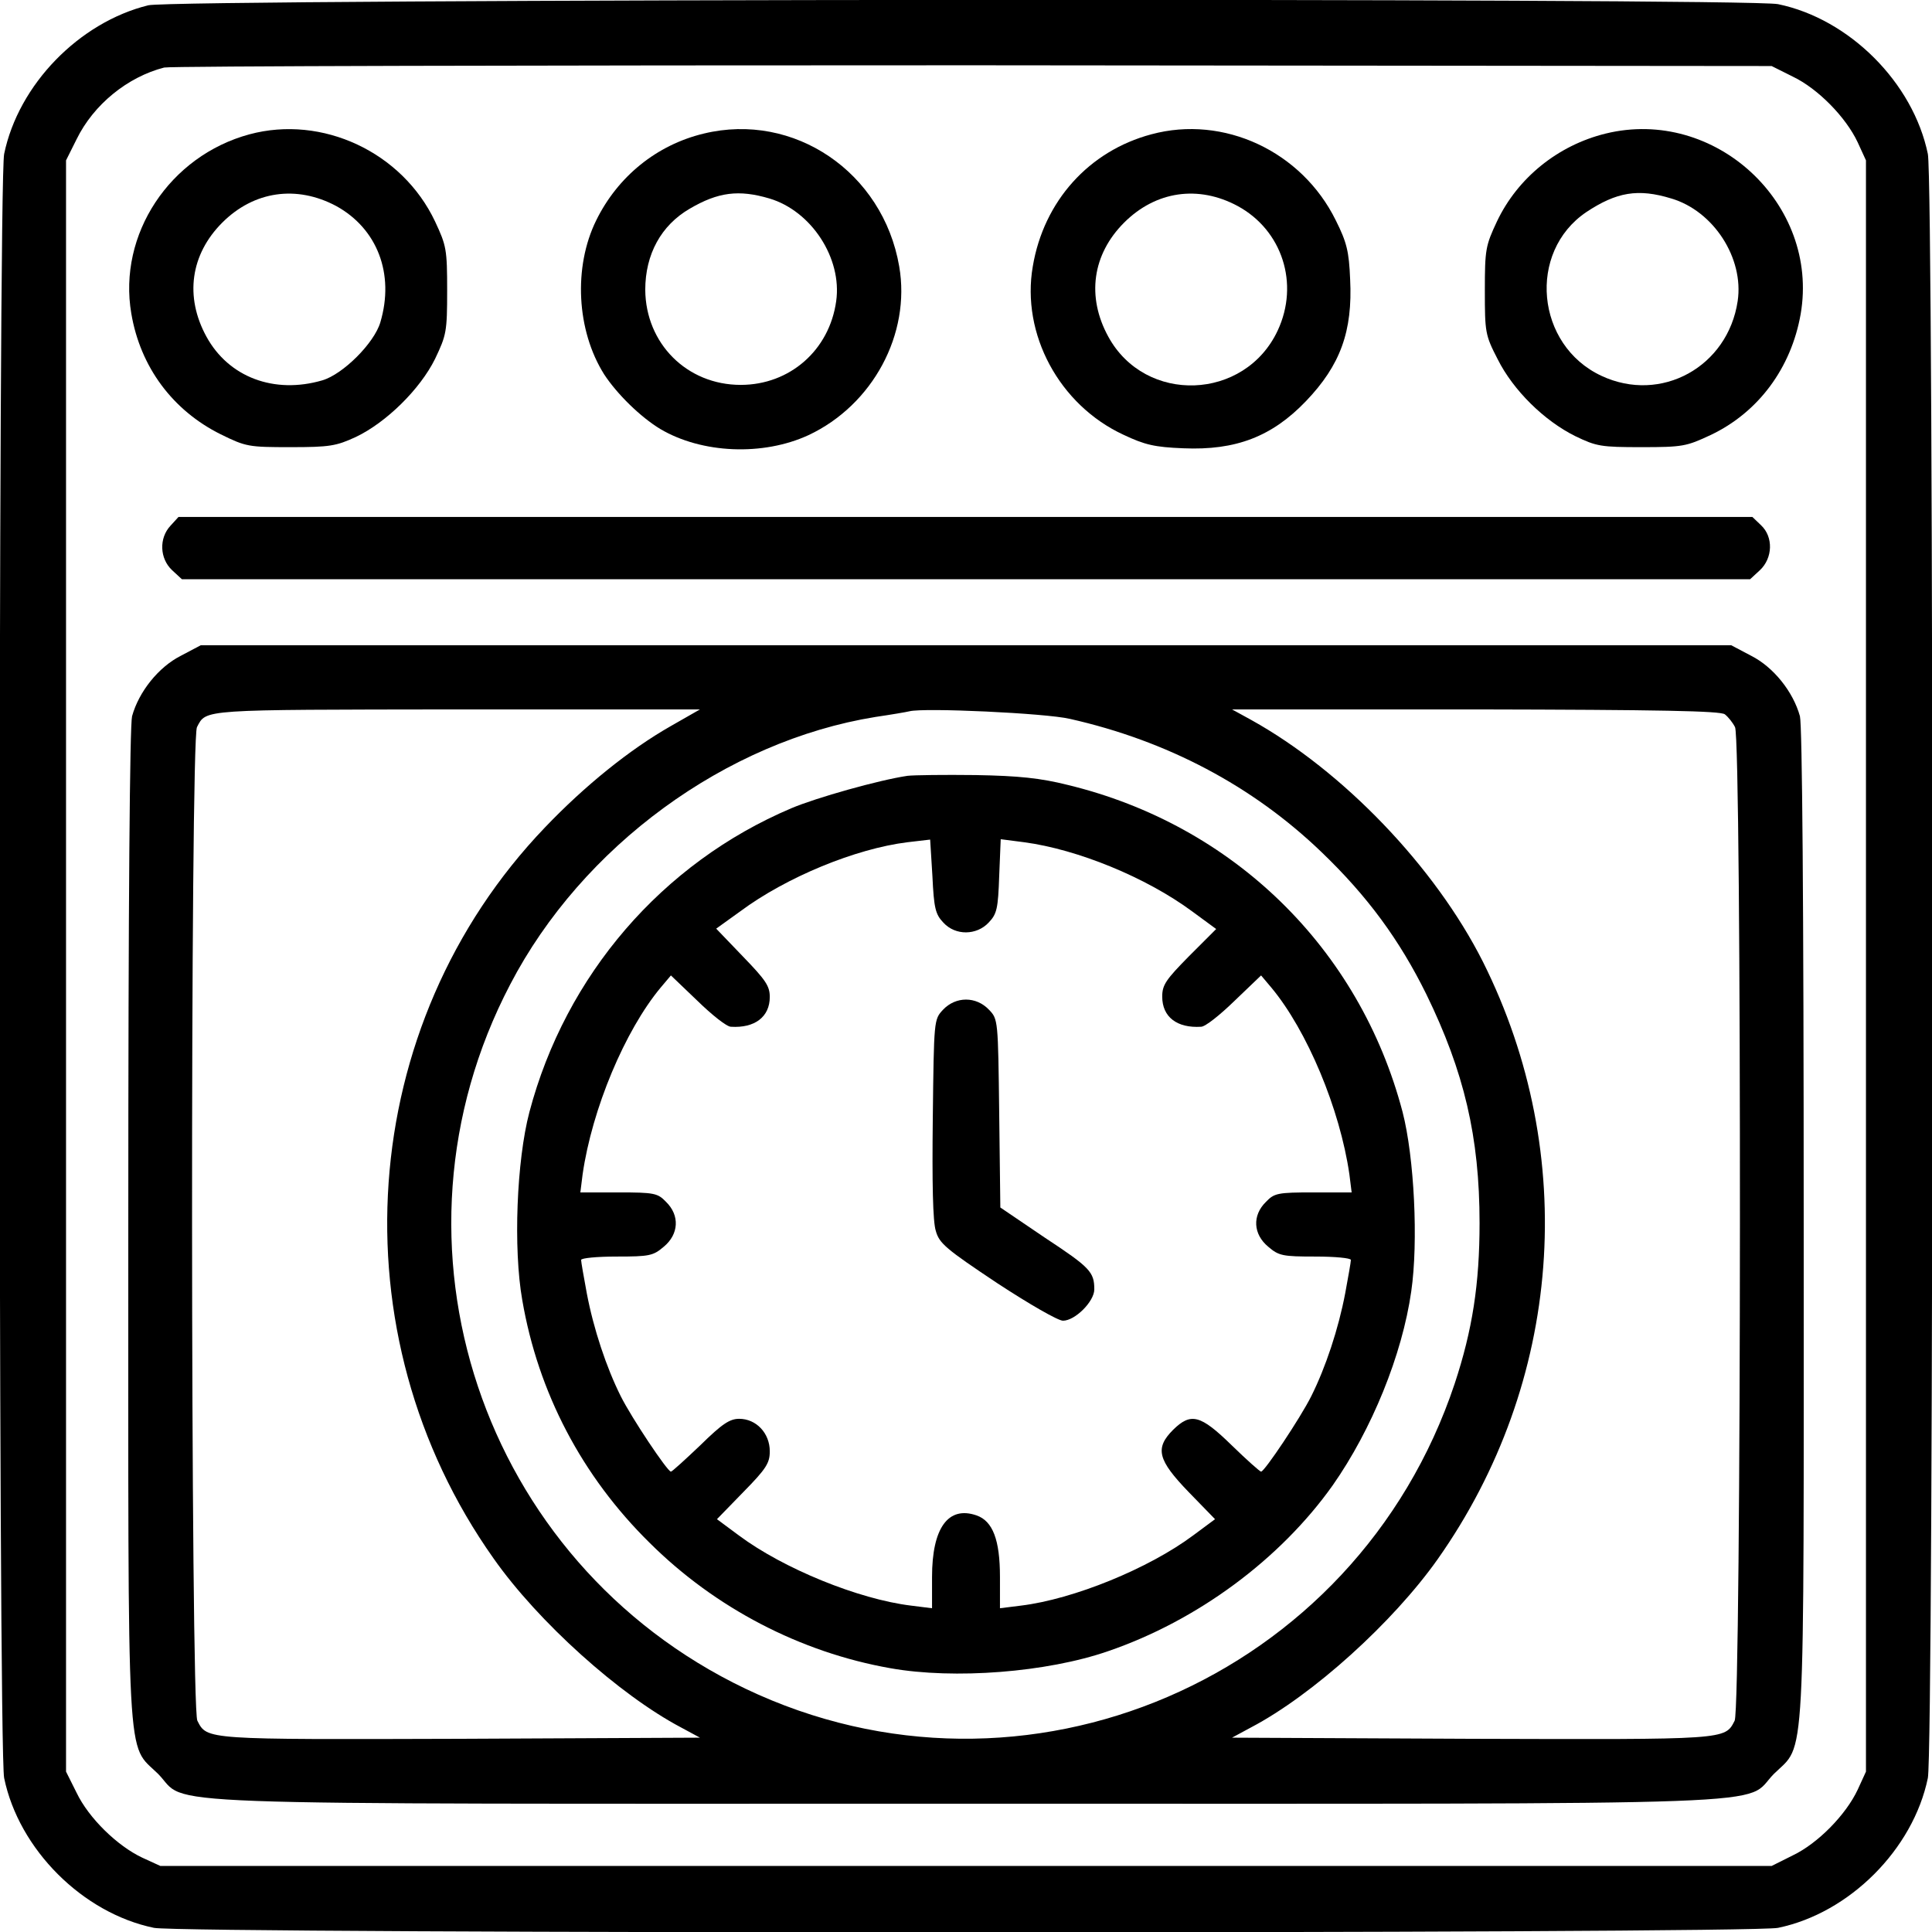 <?xml version="1.0" standalone="no"?>
<!DOCTYPE svg PUBLIC "-//W3C//DTD SVG 20010904//EN"
 "http://www.w3.org/TR/2001/REC-SVG-20010904/DTD/svg10.dtd">
<svg version="1.0" xmlns="http://www.w3.org/2000/svg"
 width="512pt" height="512pt" viewBox="0 0 512 512"
 preserveAspectRatio="xMidYMid meet">

<g transform="translate(0,512) scale(0.1,-0.1)"
fill="#000000" stroke="none">
<path d="M393 5106 c-183 -45 -344 -210 -382 -394 -16 -75 -16 -4229 0 -4304
39 -189 208 -358 397 -397 75 -16 4229 -16 4304 0 189 39 358 208 397 397 16
75 16 4229 0 4304 -39 189 -208 358 -397 397 -81 17 -4248 14 -4319 -3z m4358
-189 c67 -32 141 -108 172 -174 l22 -48 0 -2135 0 -2135 -22 -48 c-31 -66
-105 -142 -172 -174 l-56 -28 -2135 0 -2135 0 -48 22 c-66 31 -142 105 -174
172 l-28 56 0 2135 0 2135 28 56 c45 92 135 165 232 190 17 4 982 6 2145 6
l2115 -2 56 -28z"/>
<path d="M661 4764 c-211 -57 -349 -265 -313 -475 24 -142 110 -257 237 -320
67 -33 74 -34 185 -34 104 0 121 3 173 27 80 38 170 126 210 207 30 63 32 72
32 181 0 109 -2 119 -32 183 -87 184 -299 283 -492 231z m230 -190 c109 -60
155 -180 117 -308 -16 -55 -99 -138 -154 -154 -127 -37 -248 8 -307 116 -58
106 -42 218 42 302 84 84 197 100 302 44z"/>
<path d="M1865 4766 c-125 -30 -228 -114 -285 -230 -61 -124 -52 -292 21 -408
34 -52 96 -113 149 -145 110 -65 272 -72 393 -16 170 80 271 268 240 447 -43
250 -279 410 -518 352z m174 -172 c111 -33 193 -158 177 -272 -18 -130 -123
-222 -253 -222 -143 0 -252 110 -253 252 0 94 42 171 118 215 75 44 130 51
211 27z"/>
<path d="M3051 4764 c-165 -44 -285 -177 -314 -350 -31 -179 70 -367 240 -446
57 -27 83 -33 159 -36 139 -6 235 31 325 125 91 95 124 185 117 323 -3 74 -9
98 -38 156 -90 183 -297 280 -489 228z m229 -190 c118 -64 164 -206 106 -330
-87 -186 -351 -196 -449 -16 -58 106 -42 218 42 302 84 84 197 100 301 44z"/>
<path d="M4255 4766 c-126 -31 -233 -117 -288 -233 -30 -64 -32 -74 -32 -183
0 -111 1 -118 34 -182 41 -82 123 -163 206 -204 56 -27 68 -29 175 -29 109 0
119 2 183 32 127 60 214 178 239 321 50 292 -227 549 -517 478z m174 -172
c112 -33 193 -158 176 -272 -26 -174 -203 -272 -361 -198 -174 81 -197 328
-40 434 80 53 137 63 225 36z"/>
<path d="M452 3727 c-31 -33 -29 -87 4 -118 l26 -24 2078 0 2078 0 26 24 c34
32 36 88 3 119 l-23 22 -2085 0 -2086 0 -21 -23z"/>
<path d="M479 3382 c-59 -30 -111 -95 -129 -160 -6 -24 -10 -485 -10 -1343 0
-1479 -6 -1376 79 -1460 85 -86 -102 -79 2141 -79 2243 0 2056 -7 2141 79 85
84 79 -19 79 1460 0 858 -4 1319 -10 1343 -18 65 -70 130 -129 160 l-53 28
-2028 0 -2028 0 -53 -28z m1299 -186 c-109 -62 -228 -158 -334 -269 -501 -523
-558 -1341 -136 -1937 118 -168 334 -362 497 -448 l50 -27 -633 -3 c-680 -2
-673 -3 -699 48 -18 35 -19 2600 -1 2633 25 48 7 46 688 47 l645 0 -77 -44z
m1057 19 c258 -58 485 -178 667 -353 122 -117 207 -233 278 -377 100 -205 141
-378 141 -606 0 -162 -19 -284 -66 -426 -261 -783 -1141 -1161 -1880 -808
-700 335 -982 1180 -623 1866 191 367 572 645 968 709 41 6 82 13 90 15 39 10
361 -5 425 -20z m1736 12 c9 -7 21 -22 27 -34 18 -33 17 -2598 -1 -2633 -26
-51 -19 -50 -699 -48 l-633 3 50 27 c164 86 377 279 495 446 330 468 376 1071
120 1583 -127 252 -371 506 -614 641 l-51 28 645 0 c491 -1 649 -4 661 -13z"/>
<path d="M2405 3064 c-75 -11 -242 -58 -308 -86 -342 -145 -598 -442 -694
-805 -34 -129 -43 -362 -19 -498 42 -245 158 -467 338 -644 173 -172 399 -290
638 -332 169 -30 414 -11 576 45 237 81 457 244 596 440 103 147 184 345 208
514 19 131 8 355 -23 475 -114 434 -449 761 -888 867 -72 18 -129 24 -244 26
-82 1 -163 0 -180 -2z m95 -389 c32 -35 88 -34 120 0 22 23 25 37 28 124 l4
97 62 -8 c142 -19 323 -93 445 -183 l64 -47 -72 -72 c-61 -62 -71 -76 -71
-107 0 -54 39 -84 103 -80 11 0 50 31 89 69 l70 67 27 -32 c95 -114 182 -322
207 -495 l6 -48 -101 0 c-95 0 -104 -2 -126 -25 -37 -36 -34 -86 6 -119 28
-24 38 -26 125 -26 52 0 94 -4 94 -9 0 -5 -7 -45 -15 -88 -18 -95 -52 -197
-90 -273 -29 -58 -124 -200 -133 -200 -3 0 -38 31 -78 70 -83 81 -108 87 -155
41 -49 -49 -41 -80 41 -165 l70 -72 -58 -43 c-118 -88 -317 -169 -456 -186
l-56 -7 0 83 c0 98 -19 148 -62 163 -75 26 -118 -33 -118 -163 l0 -83 -56 7
c-139 17 -338 98 -456 186 l-58 43 70 72 c61 62 70 77 70 108 0 48 -36 86 -81
86 -25 0 -45 -13 -103 -70 -40 -38 -75 -70 -78 -70 -9 0 -104 142 -133 200
-38 76 -72 178 -90 273 -8 43 -15 83 -15 88 0 5 42 9 94 9 87 0 97 2 125 26
40 33 43 83 6 119 -22 23 -31 25 -126 25 l-101 0 6 48 c25 173 112 381 207
495 l27 32 70 -67 c39 -38 78 -69 89 -69 63 -4 103 26 103 79 0 29 -11 45 -71
107 l-71 74 64 46 c121 90 305 166 443 183 l60 7 6 -97 c4 -85 8 -101 29 -123z"/>
<path d="M2499 2444 c-24 -26 -24 -26 -27 -287 -2 -171 0 -275 8 -299 9 -33
27 -48 162 -138 87 -57 162 -100 175 -100 32 0 83 51 83 83 0 46 -11 58 -131
137 l-118 80 -3 249 c-3 248 -3 250 -27 275 -34 36 -88 36 -122 0z"/>
</g>
</svg>
